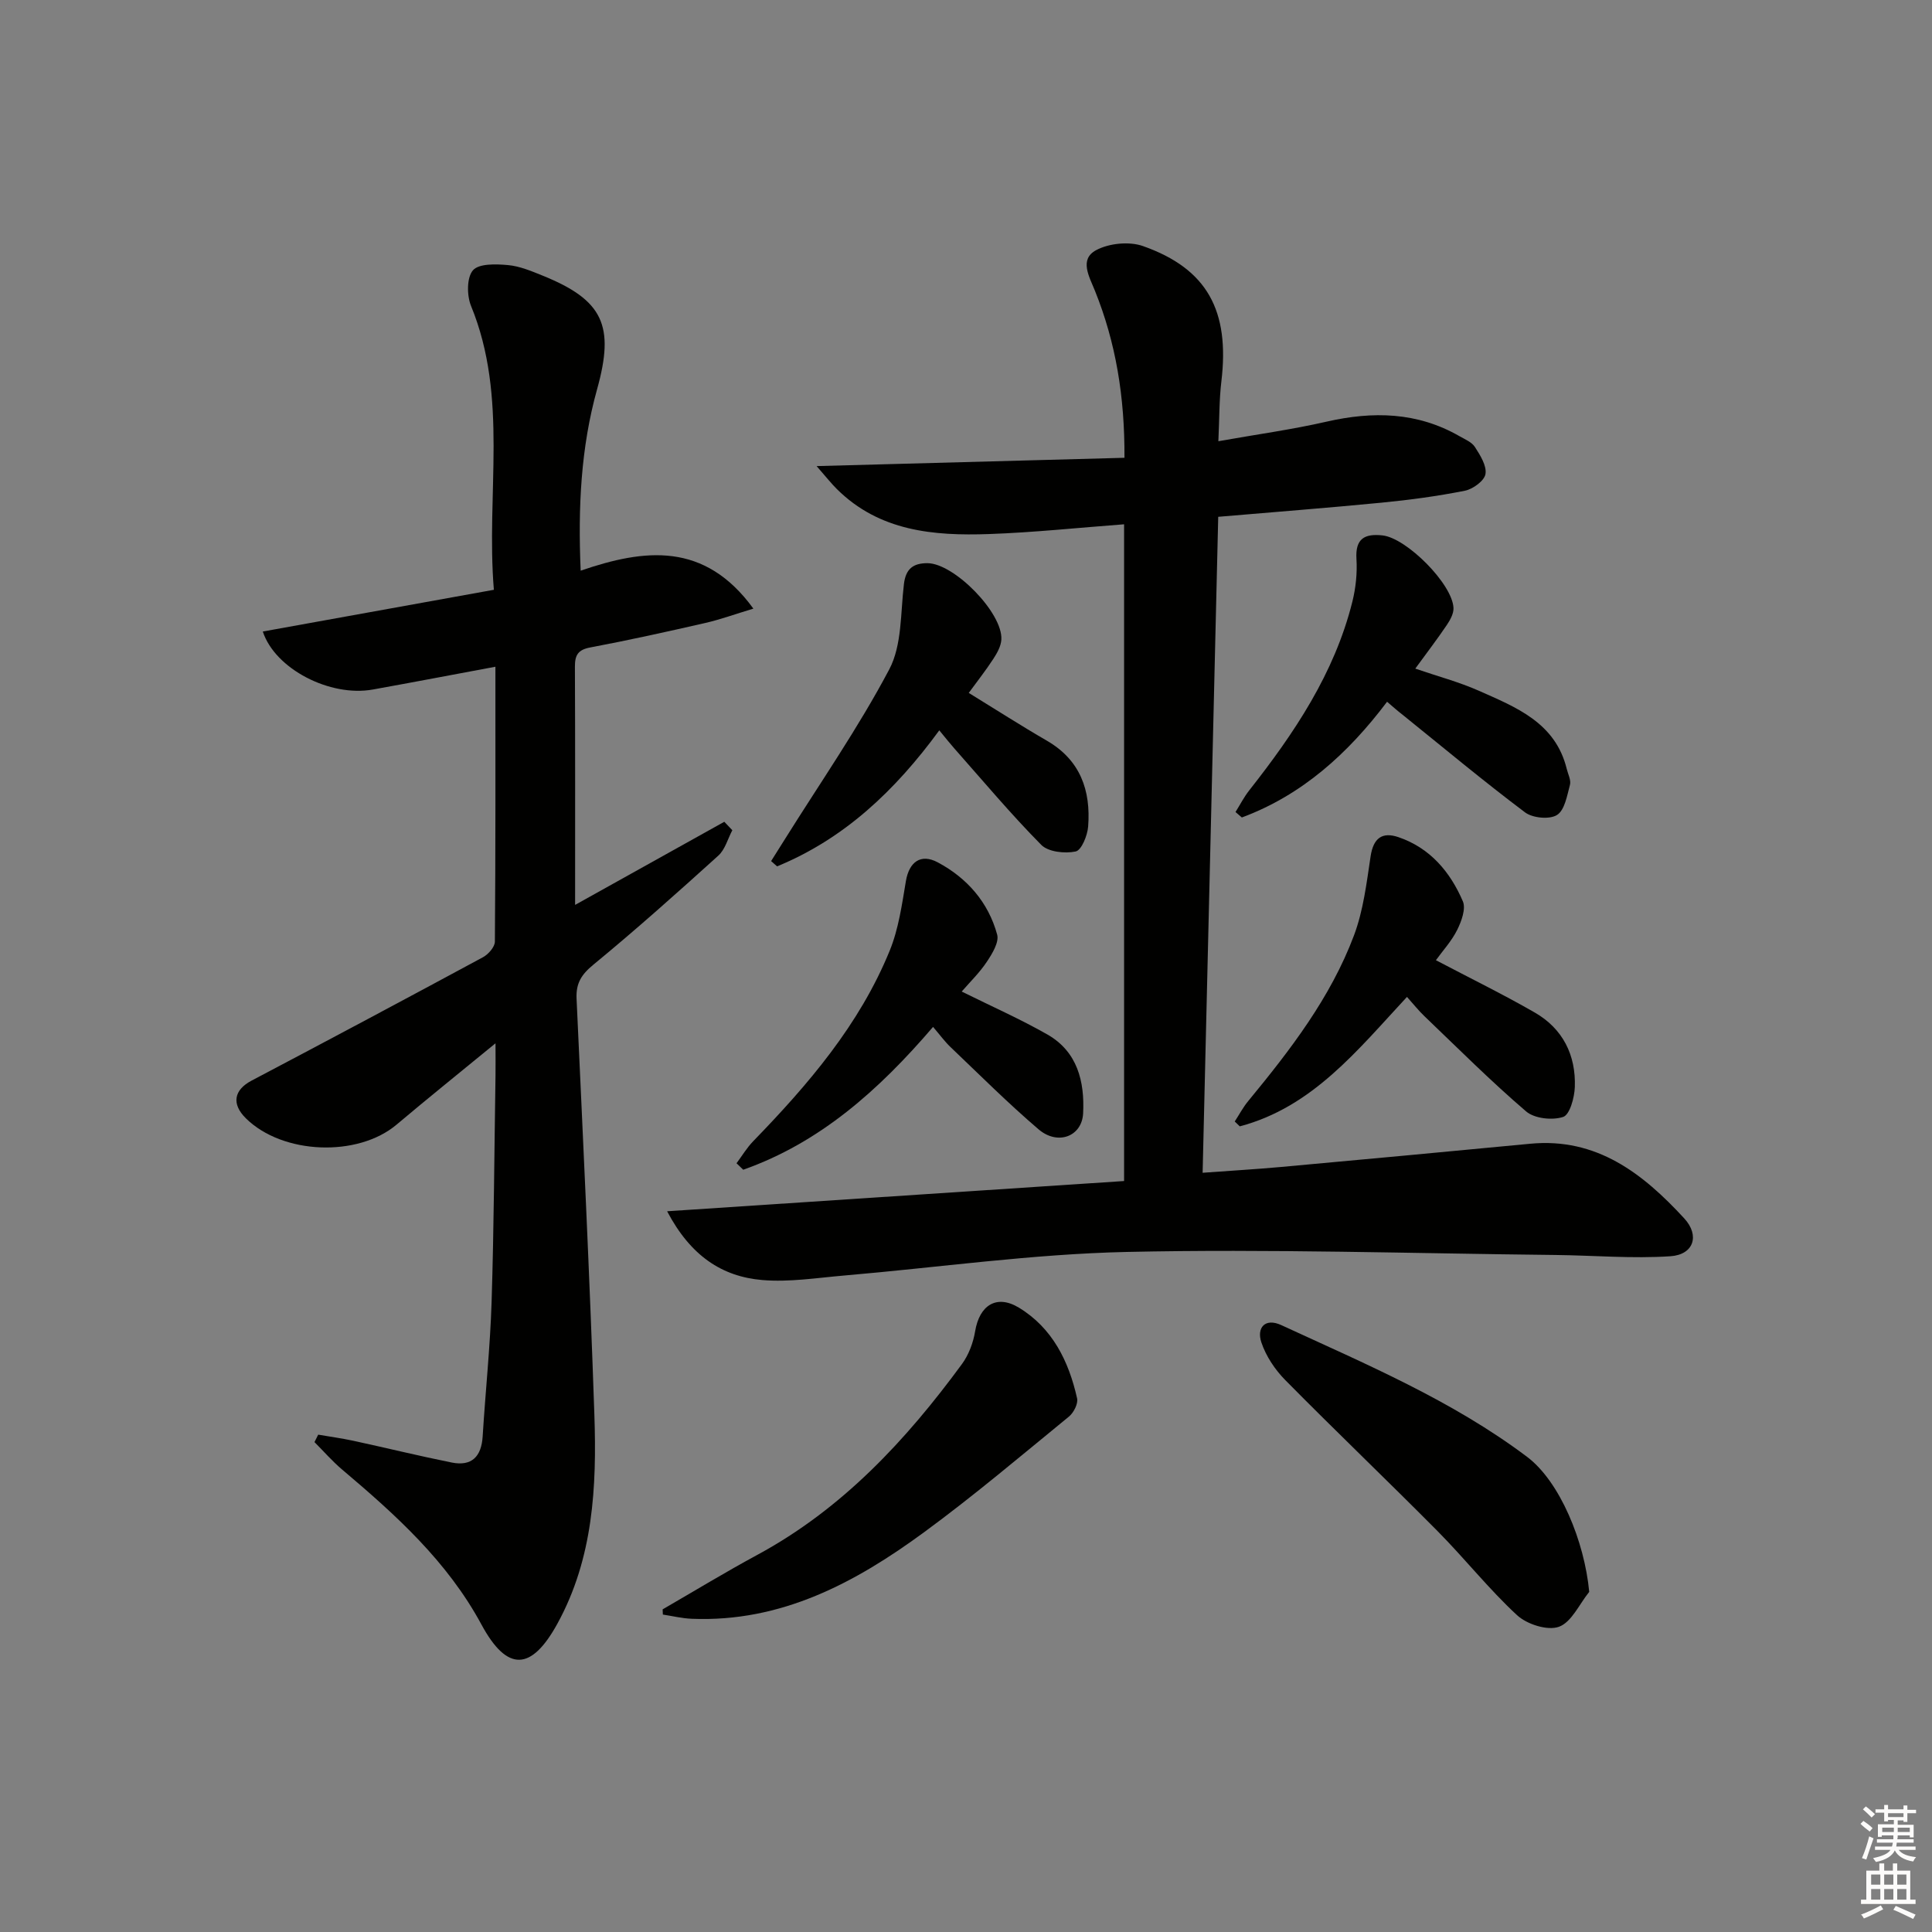<svg enable-background="new 0 0 400 400" viewBox="0 0 400 400" xmlns="http://www.w3.org/2000/svg"><rect x="0" y="0" width="400" height="400" fill="#808080" stroke="none"/><g fill="#010100"><path d="m138.12 250.78c32.15-2.13 63.28-4.19 94.61-6.26 0-45.52 0-90.56 0-135.97-9.52.71-18.75 1.7-27.99 2.02-11.44.4-22.67-.57-31.48-9.32-1.15-1.14-2.15-2.42-4.19-4.75 21.91-.59 42.62-1.15 63.74-1.72.06-12.69-1.79-23.84-6.11-34.57-1.17-2.92-3.32-6.51.25-8.42 2.67-1.43 6.85-1.85 9.7-.84 13.3 4.7 17.98 13.37 16.22 28.04-.45 3.76-.4 7.58-.62 12.36 7.92-1.41 15.23-2.41 22.4-4.05 9.59-2.19 18.77-2.01 27.49 2.99 1.15.66 2.57 1.23 3.23 2.26 1.09 1.7 2.47 3.88 2.18 5.6-.23 1.39-2.6 3.12-4.26 3.45-5.69 1.13-11.46 1.91-17.24 2.47-11.19 1.09-22.41 1.95-33.83 2.93-1.08 45.43-2.15 90.29-3.23 135.81 5.8-.43 11.02-.73 16.22-1.2 17.2-1.57 34.4-3.16 51.6-4.81 13.78-1.32 23.35 6.18 31.89 15.45 3.28 3.56 1.95 7.52-2.85 7.84-7.89.53-15.86-.17-23.8-.26-29.59-.31-59.2-1.28-88.77-.63-19.55.43-39.05 3.22-58.58 4.89-5.61.48-11.31 1.4-16.86.93-8.35-.71-14.85-4.99-19.72-14.24z"/><path d="m151.62 171.89c-.94 1.77-1.49 3.98-2.89 5.25-8.49 7.68-17.03 15.31-25.87 22.58-2.49 2.04-3.63 3.86-3.49 7.02 1.32 28.73 2.72 57.47 3.69 86.21.5 14.85-.22 29.64-7.64 43.18-5.37 9.8-10.38 10.14-15.75.2-7.08-13.1-17.75-22.7-28.83-32.07-2.05-1.73-3.83-3.79-5.73-5.69.26-.51.52-1.03.77-1.54 2.43.42 4.88.75 7.29 1.27 6.79 1.47 13.54 3.13 20.35 4.5 4.14.83 6.15-1.22 6.41-5.4.57-9.29 1.56-18.56 1.85-27.85.49-15.63.56-31.27.81-46.91.03-1.77 0-3.54 0-6.64-7.52 6.17-14.06 11.42-20.47 16.83-8.05 6.8-23.6 6.22-31.21-1.29-3.03-2.99-2.48-5.88 1.18-7.81 16.01-8.44 31.98-16.95 47.91-25.55 1.11-.6 2.45-2.12 2.46-3.23.15-18.79.11-37.58.11-56.91-8.85 1.65-17.11 3.23-25.39 4.72-8.84 1.59-20.22-4.24-22.77-12.01 15.79-2.85 31.52-5.7 47.84-8.64-1.65-19.97 3.07-39.77-4.73-58.78-.88-2.16-.9-5.87.4-7.37 1.24-1.42 4.77-1.3 7.22-1.08 2.42.21 4.82 1.22 7.12 2.15 12.66 5.1 15.03 10.39 11.36 23.56-3.37 12.09-3.96 24.48-3.4 37.56 13.25-4.54 25.65-6.04 35.76 7.86-3.85 1.16-6.86 2.26-9.96 2.97-7.92 1.81-15.85 3.57-23.82 5.07-2.57.48-3.18 1.62-3.17 4 .07 16.15.04 32.31.04 49.3 10.62-5.92 20.75-11.56 30.89-17.21.55.57 1.1 1.16 1.66 1.75z"/><path d="m137.19 333.2c6.54-3.78 13-7.71 19.64-11.3 17.56-9.5 30.73-23.68 42.34-39.5 1.4-1.91 2.33-4.42 2.72-6.77.89-5.39 4.43-7.7 9.07-4.89 6.94 4.22 10.32 11.09 12.04 18.77.25 1.1-.71 2.98-1.69 3.78-9.91 8.1-19.69 16.39-30 23.95-14.26 10.46-29.57 18.67-48.1 17.91-2-.08-3.98-.57-5.97-.87-.01-.37-.03-.72-.05-1.08z"/><path d="m329.03 329.58c-2.05 2.53-3.66 6.29-6.28 7.23-2.37.85-6.63-.52-8.67-2.41-5.84-5.4-10.82-11.72-16.44-17.39-10.42-10.51-21.14-20.74-31.54-31.28-2.13-2.16-4-4.96-4.95-7.81-1.01-3.04.77-5.12 4.13-3.57 17.5 8.08 35.34 15.58 50.88 27.27 6.79 5.1 11.9 17.52 12.87 27.96z"/><path d="m297.29 198.8c7.07 3.72 13.89 7.05 20.46 10.83 5.81 3.34 8.54 8.81 8.3 15.43-.08 2.19-1.04 5.74-2.42 6.19-2.25.74-5.93.34-7.66-1.14-7.31-6.26-14.13-13.09-21.09-19.75-1.18-1.13-2.2-2.42-3.58-3.96-10.23 11-19.56 22.83-34.62 26.8-.35-.34-.7-.68-1.04-1.01.93-1.42 1.72-2.94 2.8-4.24 8.69-10.55 17.04-21.38 21.89-34.29 1.94-5.17 2.61-10.86 3.44-16.38.57-3.73 2.36-5.11 5.75-3.96 6.56 2.23 10.73 7.19 13.35 13.29.66 1.54-.29 4.13-1.17 5.91-1.16 2.33-2.99 4.31-4.41 6.28z"/><path d="m199.11 205.29c6.26 3.1 12.16 5.71 17.74 8.89 6.22 3.55 7.73 9.73 7.4 16.32-.24 4.79-5.24 6.71-9.22 3.32-6.32-5.4-12.21-11.29-18.23-17.03-1.19-1.13-2.17-2.49-3.62-4.18-11.27 13.15-23.45 23.97-39.3 29.57-.46-.45-.93-.89-1.39-1.34 1.14-1.53 2.13-3.2 3.45-4.56 11.4-11.75 22.01-24.12 28.27-39.47 1.84-4.51 2.53-9.55 3.35-14.41.66-3.89 3.03-5.76 6.59-3.86 6.07 3.24 10.47 8.26 12.3 14.95.43 1.57-1 3.93-2.1 5.58-1.5 2.28-3.51 4.22-5.24 6.22z"/><path d="m194.47 151.21c-9.17 12.53-19.71 22.46-33.58 28.16-.41-.36-.83-.73-1.24-1.09.96-1.52 1.92-3.04 2.87-4.56 7.29-11.66 15.18-23.01 21.59-35.13 2.66-5.03 2.32-11.71 3.04-17.68.38-3.16 1.93-4.32 4.88-4.31 5.52.03 15.61 10.3 15.29 15.82-.08 1.37-.88 2.8-1.66 3.99-1.53 2.36-3.28 4.57-5.09 7.05 5.54 3.4 10.78 6.77 16.17 9.89 6.94 4.02 9.12 10.3 8.55 17.76-.14 1.87-1.38 4.93-2.59 5.18-2.24.47-5.67.1-7.12-1.37-6.3-6.37-12.07-13.27-18.02-19.99-.87-.98-1.68-2.01-3.09-3.72z"/><path d="m287.18 145.29c-8.09 10.73-17.6 19.33-30.07 23.96-.44-.38-.88-.75-1.31-1.13.94-1.5 1.75-3.1 2.84-4.48 9.31-11.83 17.64-24.2 21.35-39.06.71-2.85 1.03-5.92.85-8.84-.27-4.26 1.72-5.29 5.4-4.89 4.99.55 14.49 10.08 14.69 15.03.05 1.16-.69 2.49-1.39 3.53-1.95 2.89-4.07 5.66-6.52 9.02 4.62 1.59 9.02 2.75 13.13 4.57 7.73 3.43 15.87 6.6 18.22 16.17.27 1.12.94 2.36.67 3.34-.6 2.23-1.09 5.24-2.69 6.23-1.55.97-5.04.63-6.61-.55-8.63-6.49-16.93-13.42-25.34-20.2-1.03-.79-2-1.65-3.22-2.7z"/></g><path d="m385.2 377.6.6-.6c.6.4 1.3.9 1.9 1.5l-.6.7c-.8-.6-1.4-1.1-1.9-1.6zm.3 7.1c.6-1.4 1.1-2.9 1.5-4.5.3.1.6.3.9.4-.5 1.4-1 2.9-1.5 4.4zm.2-10.1.6-.6c.7.5 1.3 1.1 1.9 1.6l-.7.7c-.6-.6-1.2-1.2-1.8-1.7zm8.4-.8h.8v.9h1.8v.7h-1.8v1.8h-.8v-.3h-1.2v.9h3.3v2.6h-.8v-.4h-2.5c0 .3 0 .6-.1.8h3.4v.7h-3.5c0 .3-.1.6-.1.8h4v.7h-3.5c.7.9 1.9 1.3 3.6 1.5-.2.2-.4.5-.6.9-1.9-.3-3.2-1.1-3.8-2.3-.5 1.1-1.8 2-3.9 2.4-.2-.3-.4-.5-.6-.8 1.9-.4 3.1-.9 3.6-1.7h-3.2v-.7h3.5c.1-.2.1-.5.2-.8h-3.3v-.7h3.4c0-.2 0-.5 0-.8h-2.4v.3h-.8v-2.6h3.3v-.9h-1.2v.3h-.8v-1.8h-1.8v-.7h1.8v-.9h.8v.9h3.2zm-4.4 5.5h2.4c0-.3 0-.6 0-.9h-2.4zm1.2-3.1h3.2v-.8h-3.2zm4.4 2.2h-2.4v.9h2.5v-.9z" fill="#fcfbfa"/><path d="m389.2 385.8h.9v1.5h1.8v-1.5h.9v1.5h2.7v6h1.1v.9h-11.3v-.9h1.1v-6h2.7v-1.5zm.2 8.7.5.8c-1.2.6-2.5 1.3-4 1.9-.2-.3-.3-.6-.6-.8 1.6-.6 3-1.3 4.1-1.9zm-2-4.3h1.9v-2.1h-1.9zm0 3.1h1.9v-2.2h-1.9zm2.7-3.1h1.9v-2.1h-1.9zm0 3.1h1.9v-2.2h-1.9zm2.4 1.3c1.4.6 2.7 1.2 4.1 1.8l-.5.9c-1.5-.7-2.8-1.4-4.1-1.9zm2.2-6.5h-1.9v2.1h1.9zm-1.9 5.2h1.9v-2.2h-1.9z" fill="#fcfbfa"/></svg>